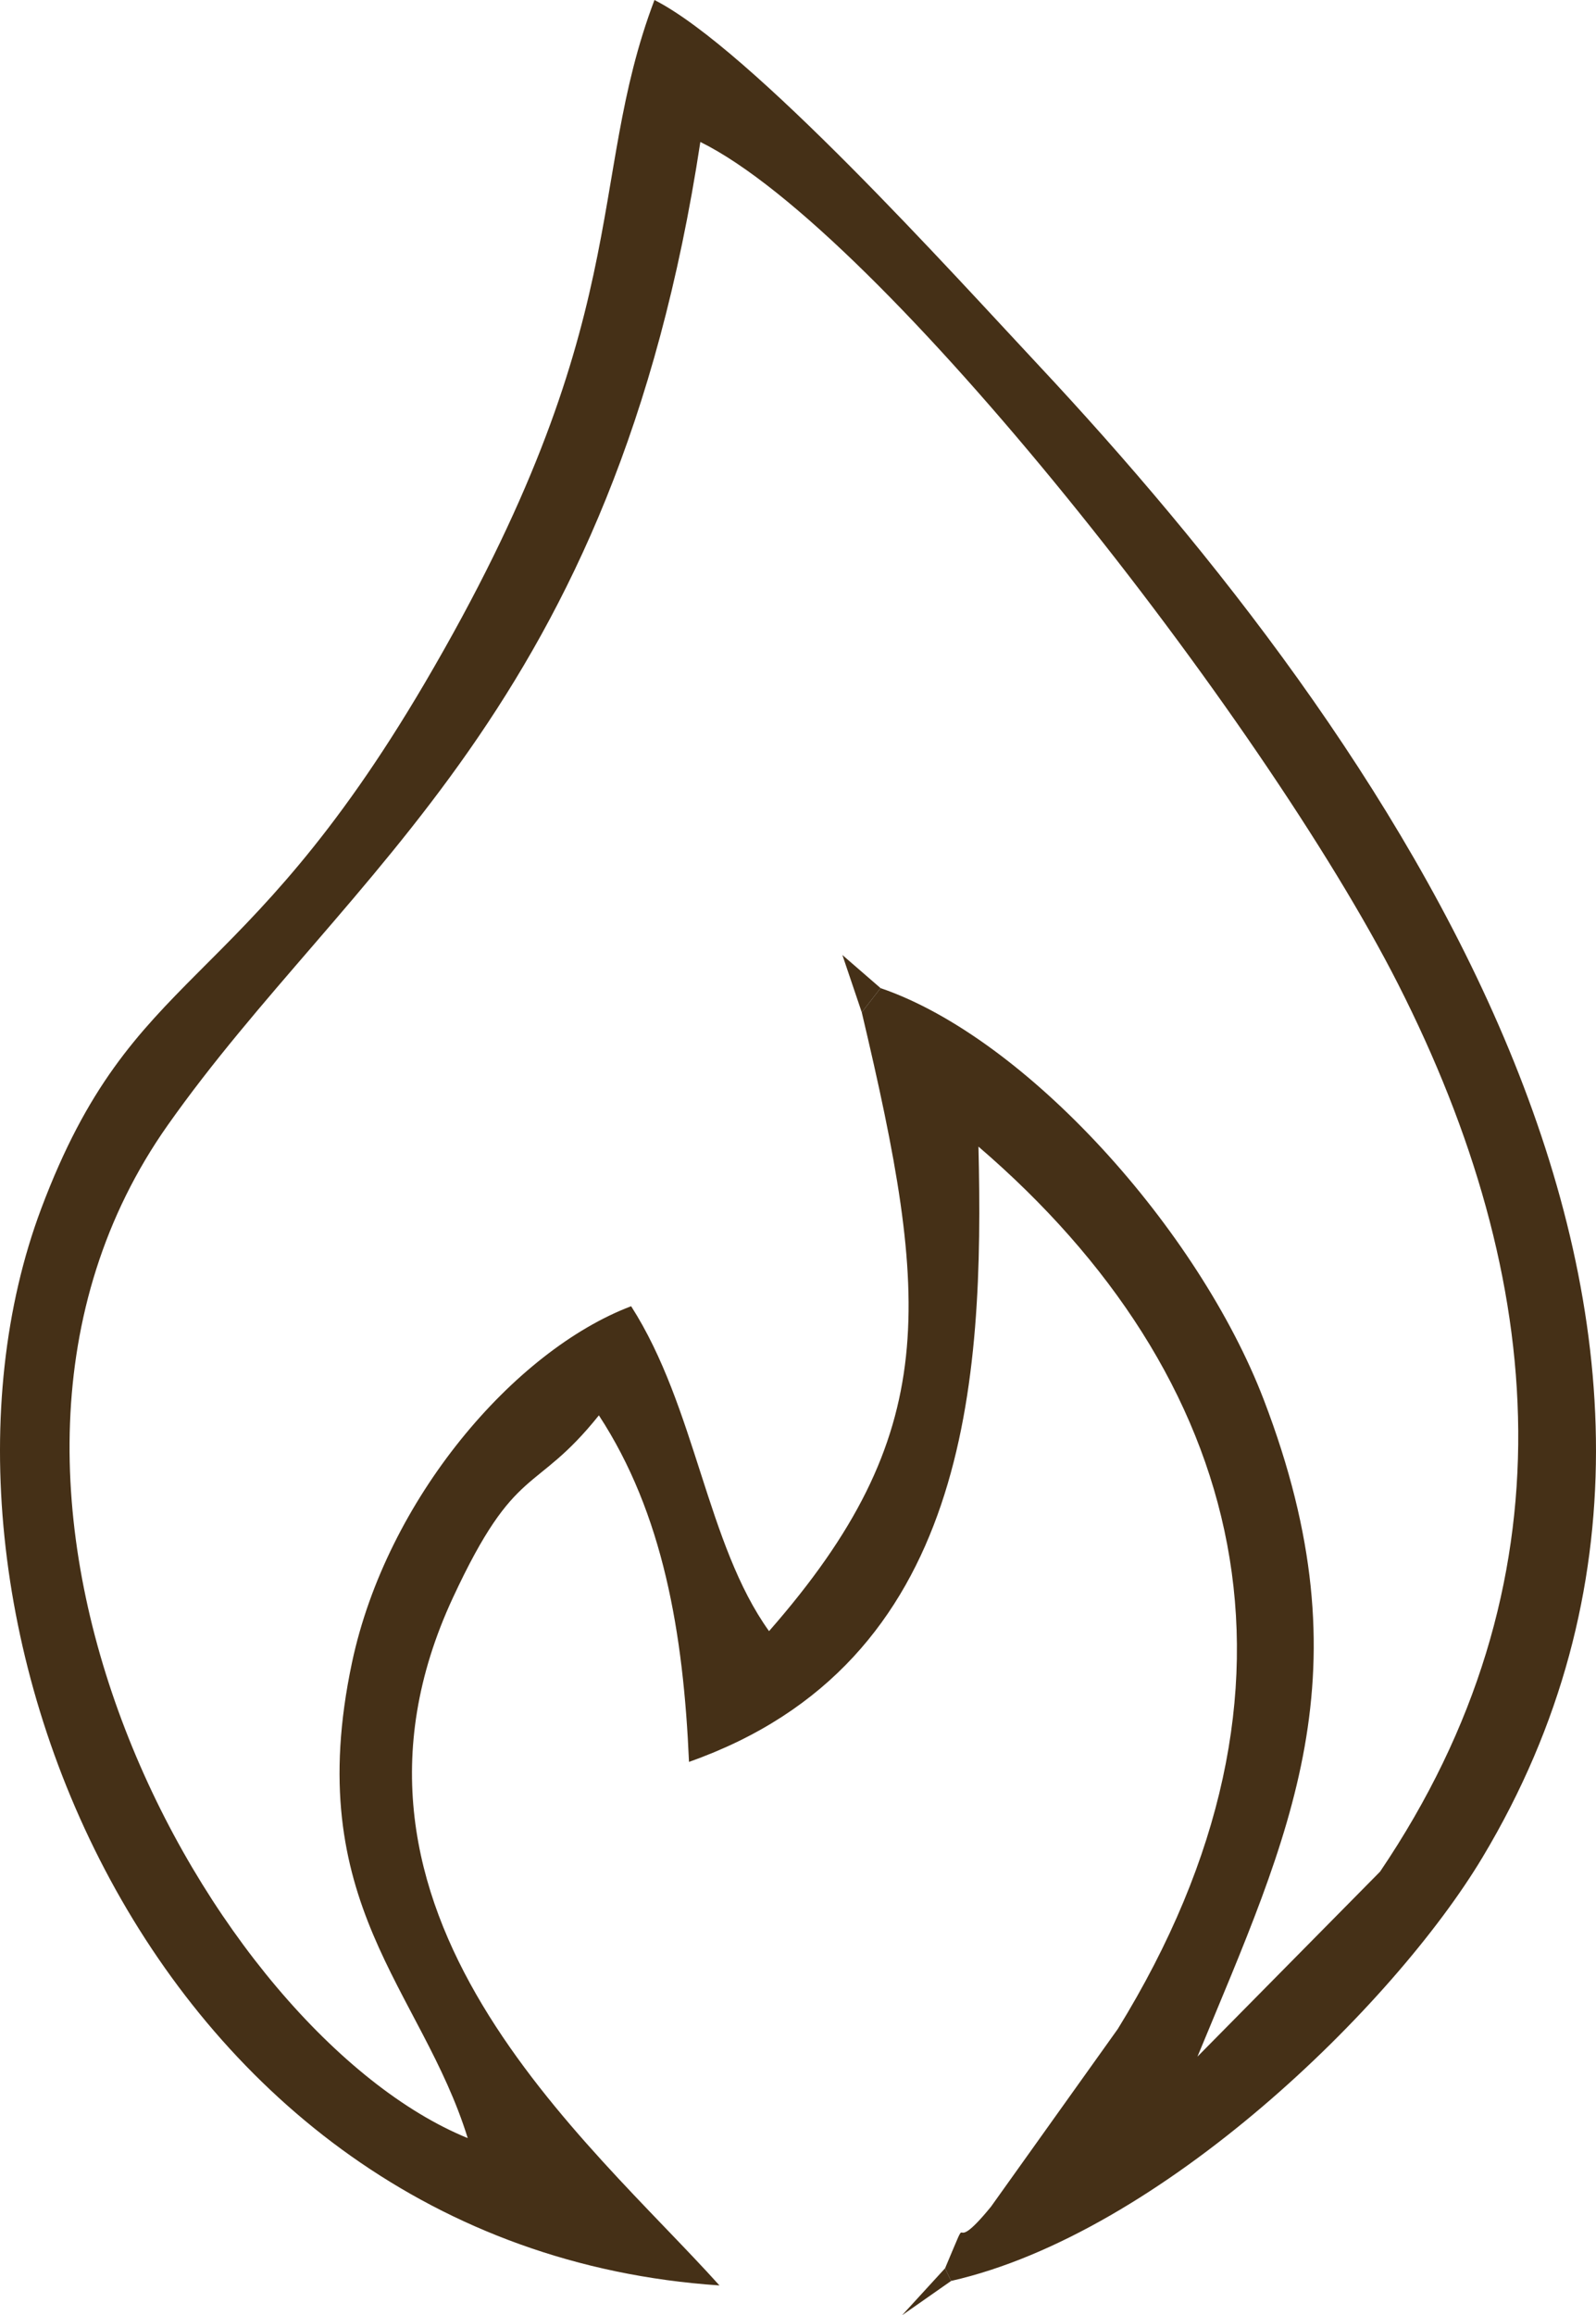 <?xml version="1.0" encoding="UTF-8"?>
<!DOCTYPE svg PUBLIC "-//W3C//DTD SVG 1.1//EN" "http://www.w3.org/Graphics/SVG/1.1/DTD/svg11.dtd">
<!-- Creator: CorelDRAW -->
<svg xmlns="http://www.w3.org/2000/svg" xml:space="preserve" width="24.138mm" height="34.995mm" version="1.1" style="shape-rendering:geometricPrecision; text-rendering:geometricPrecision; image-rendering:optimizeQuality; fill-rule:evenodd; clip-rule:evenodd"
viewBox="0 0 2424.69 3515.27"
 xmlns:xlink="http://www.w3.org/1999/xlink"
 xmlns:xodm="http://www.corel.com/coreldraw/odm/2003">
 <defs>
  <style type="text/css">
   <![CDATA[
    .fil0 {fill:#453017}
   ]]>
  </style>
 </defs>
 <g id="Camada_x0020_1">
  <path class="fil0" d="M1337.76 1500.22l-28.54 36.79c104.07,439.85 121.98,639.63 -140.86,939.51 -94.95,-131.99 -110.98,-339.6 -209.52,-493.31 -177.5,67.23 -371.38,292.85 -424.06,540.93 -77.93,367.03 105.35,494.67 175.8,722.11 -388.82,-158.55 -846.82,-983.53 -455.76,-1537.91 273.04,-387.08 678.29,-633.24 809.16,-1492.81 274.37,135.21 855.43,875.55 1060.3,1279.08 227.33,447.8 267.9,910.34 -27.64,1347.07l-277.43 280.85c140.44,-339.75 260.1,-582.04 100.67,-997.52 -98.62,-257.03 -359.89,-548.86 -582.12,-624.78zm98 1943.68l9.19 19.21c318.44,-72.26 672.22,-417.84 807.37,-643.22 484.19,-807.44 -151.96,-1706.99 -674.24,-2265.11 -131.51,-140.52 -438.33,-480.96 -583.81,-554.77 -105.94,279.85 -24.51,484.67 -348.7,1036.67 -281.52,479.35 -443.66,428.06 -582.81,798 -224.29,596.26 160.35,1577.02 1030.26,1635.25 -197.79,-220.09 -627.11,-566.57 -404.91,-1044.22 95.94,-206.23 123.85,-154.56 221.73,-276.8 97.65,149.26 128.42,330.26 136.91,526.13 426.27,-150.3 448.22,-578.96 439.77,-934.15 403.51,346.27 533.51,817.83 211.72,1339.57l-192.65 269.85c-69.83,85.51 -25.19,-11.85 -69.82,93.6z"/>
  <polygon class="fil0" points="1309.22,1537.01 1337.76,1500.22 1279.77,1449.94 "/>
  <polygon class="fil0" points="1444.96,3463.11 1435.76,3443.9 1370.38,3515.27 "/>
 </g>
</svg>
